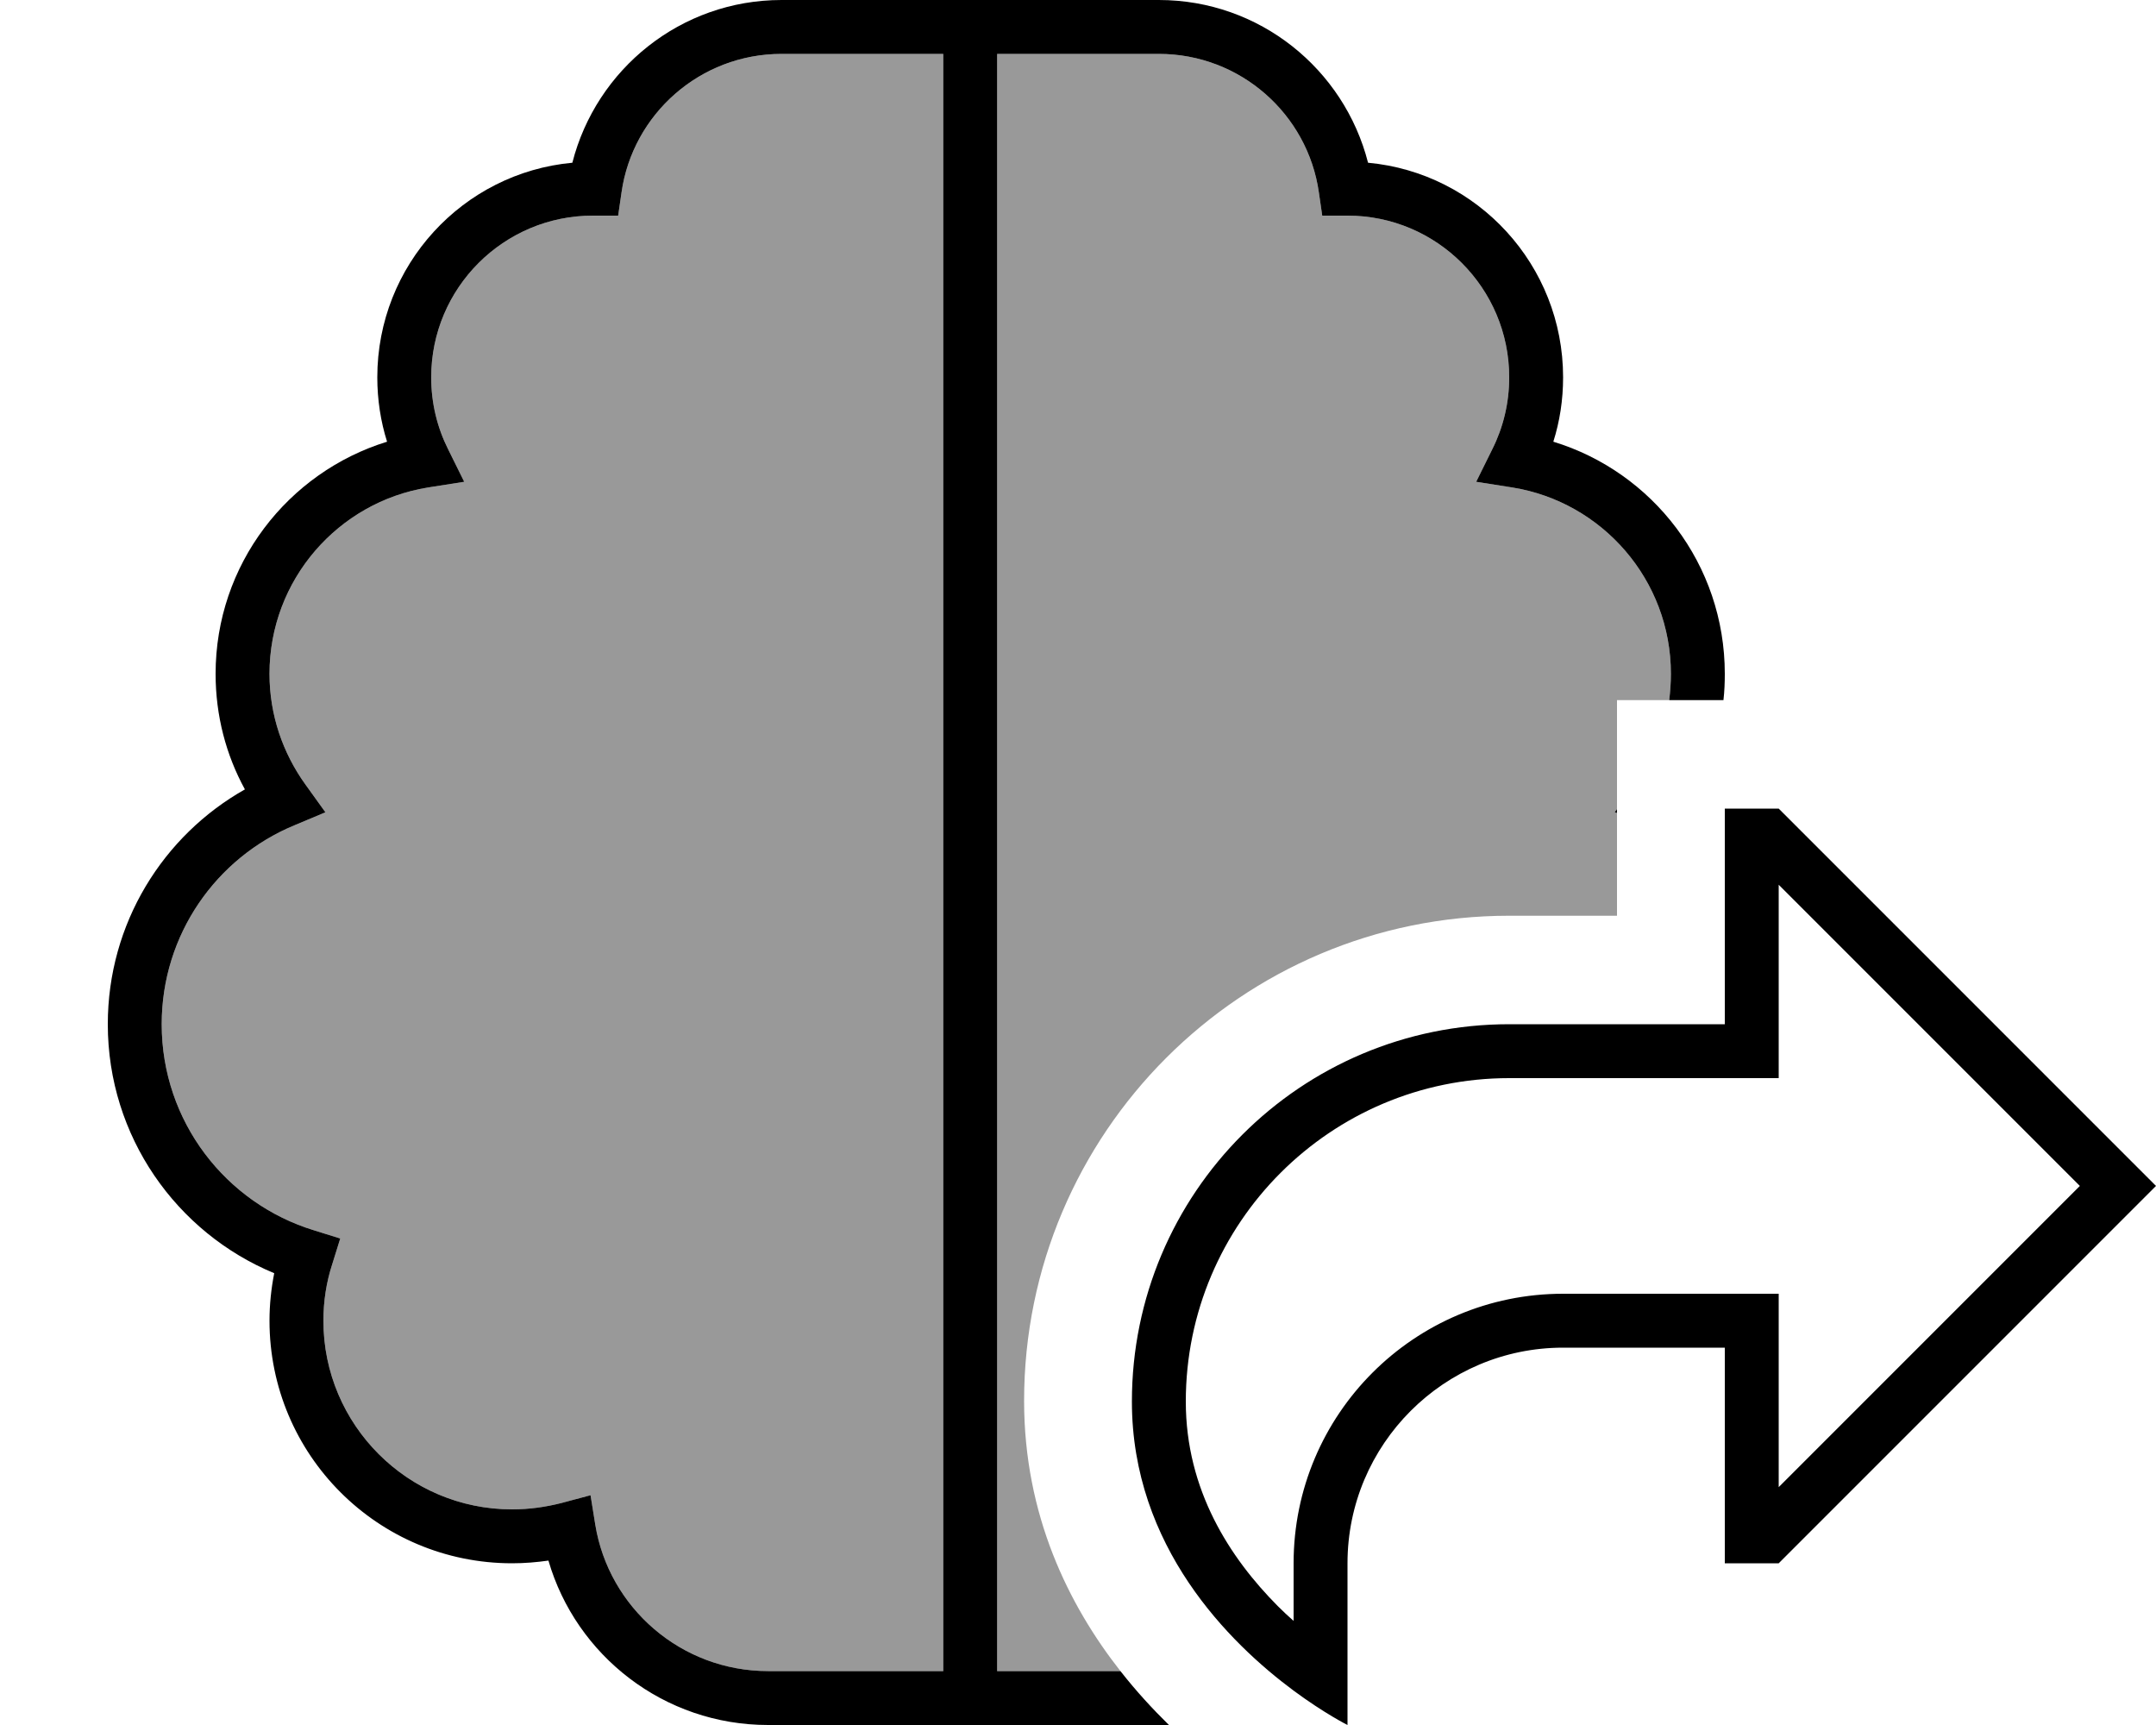 <svg fill="currentColor" xmlns="http://www.w3.org/2000/svg" viewBox="0 0 640 512"><!--! Font Awesome Pro 6.7.2 by @fontawesome - https://fontawesome.com License - https://fontawesome.com/license (Commercial License) Copyright 2024 Fonticons, Inc. --><defs><style>.fa-secondary{opacity:.4}</style></defs><path class="fa-secondary" d="M48 304c0 28.8 19 53.2 45.3 61.2l7.7 2.4-2.4 7.7C96.9 380.5 96 386.2 96 392c0 30.9 25.1 56 56 56c5.1 0 10-.7 14.7-1.9l8.6-2.3 1.4 8.7c4 24.7 25.5 43.5 51.3 43.5l52 0 0-48 0-4 0-380 0-48-48 0c-24.2 0-44.2 17.9-47.5 41.1l-1 6.9-7 0-.5 0c-26.5 0-48 21.5-48 48c0 7.7 1.8 14.9 5 21.3l4.8 9.7L127 144.7C100.4 149 80 172.1 80 200c0 12.3 4 23.6 10.7 32.9l5.9 8.2-9.3 3.9C64.2 254.6 48 277.4 48 304zM296 16l0 48 0 380 0 4 0 48 36.6 0c-15.4-19.6-28.6-46.3-28.6-80.2c0-79.5 64.5-144 144-144l32 0 0-30.5-.6-.2 .6-.8 0-32.5 15.5 0c.3-2.5 .5-5.1 .5-7.8c0-27.9-20.4-51-47-55.3L438.2 143l4.8-9.7c3.2-6.4 5-13.6 5-21.3c0-26.5-21.5-48-48-48l-.5 0-7 0-1-6.9C388.2 33.9 368.2 16 344 16l-48 0z"/><path class="fa-primary" d="M184.5 57.1l-1 6.9-7 0-.5 0c-26.5 0-48 21.5-48 48c0 7.7 1.8 14.9 5 21.3l4.8 9.7L127 144.7C100.4 149 80 172.1 80 200c0 12.3 4 23.6 10.7 32.9l5.9 8.2-9.3 3.9C64.2 254.6 48 277.4 48 304c0 28.8 19 53.2 45.3 61.2l7.7 2.4-2.4 7.7C96.9 380.5 96 386.2 96 392c0 30.9 25.1 56 56 56c5.1 0 10-.7 14.7-1.9l8.6-2.3 1.4 8.7c4 24.7 25.5 43.5 51.3 43.5l52 0 0-48 0-4 0-380 0-48-48 0c-24.2 0-44.2 17.9-47.5 41.1zM280 512l-52 0c-30.9 0-57-20.6-65.2-48.8c-3.5 .5-7.1 .8-10.8 .8c-39.8 0-72-32.2-72-72c0-4.8 .5-9.5 1.4-14.1C52.4 365.9 32 337.3 32 304c0-29.9 16.4-56 40.7-69.7C67.1 224.1 64 212.4 64 200c0-32.4 21.4-59.8 50.9-68.9c-1.9-6-2.9-12.5-2.9-19.1c0-33.3 25.4-60.7 57.9-63.7C177 20.5 202.1 0 232 0l48 0 8 0 8 0 48 0c29.9 0 55 20.5 62.1 48.3C438.6 51.3 464 78.7 464 112c0 6.7-1 13.1-2.9 19.1c29.5 9 50.9 36.4 50.9 68.9c0 2.6-.1 5.2-.4 7.8l-16.1 0c.3-2.5 .5-5.1 .5-7.8c0-27.9-20.4-51-47-55.3L438.2 143l4.8-9.7c3.2-6.4 5-13.6 5-21.3c0-26.5-21.5-48-48-48l-.5 0-7 0-1-6.9C388.2 33.9 368.2 16 344 16l-48 0 0 48 0 380 0 4 0 48 36.6 0c4.7 6 9.6 11.3 14.4 16l-51 0-8 0-8 0zM479.4 241l.6-.8 0 1.1-.6-.2zM400 464l0 29.4 0 18.6s-6.8-3.4-16-10.2c-19-14.1-48-42.7-48-85.8c0-61.9 50.1-112 112-112l48 0 16 0 0-16 0-32 0-16 16 0L628.7 340.7 640 352l-11.3 11.3L528 464l-16 0 0-16 0-32 0-16-16 0-32 0c-35.3 0-64 28.7-64 64zm128-64l0 41.4L617.4 352 528 262.6l0 41.4 0 16-16 0-64 0c-53 0-96 43-96 96c0 26.3 13.1 46.4 27.3 60.7c1.6 1.6 3.1 3 4.7 4.4l0-17.1c0-44.2 35.8-80 80-80l48 0 16 0 0 16z"/></svg>